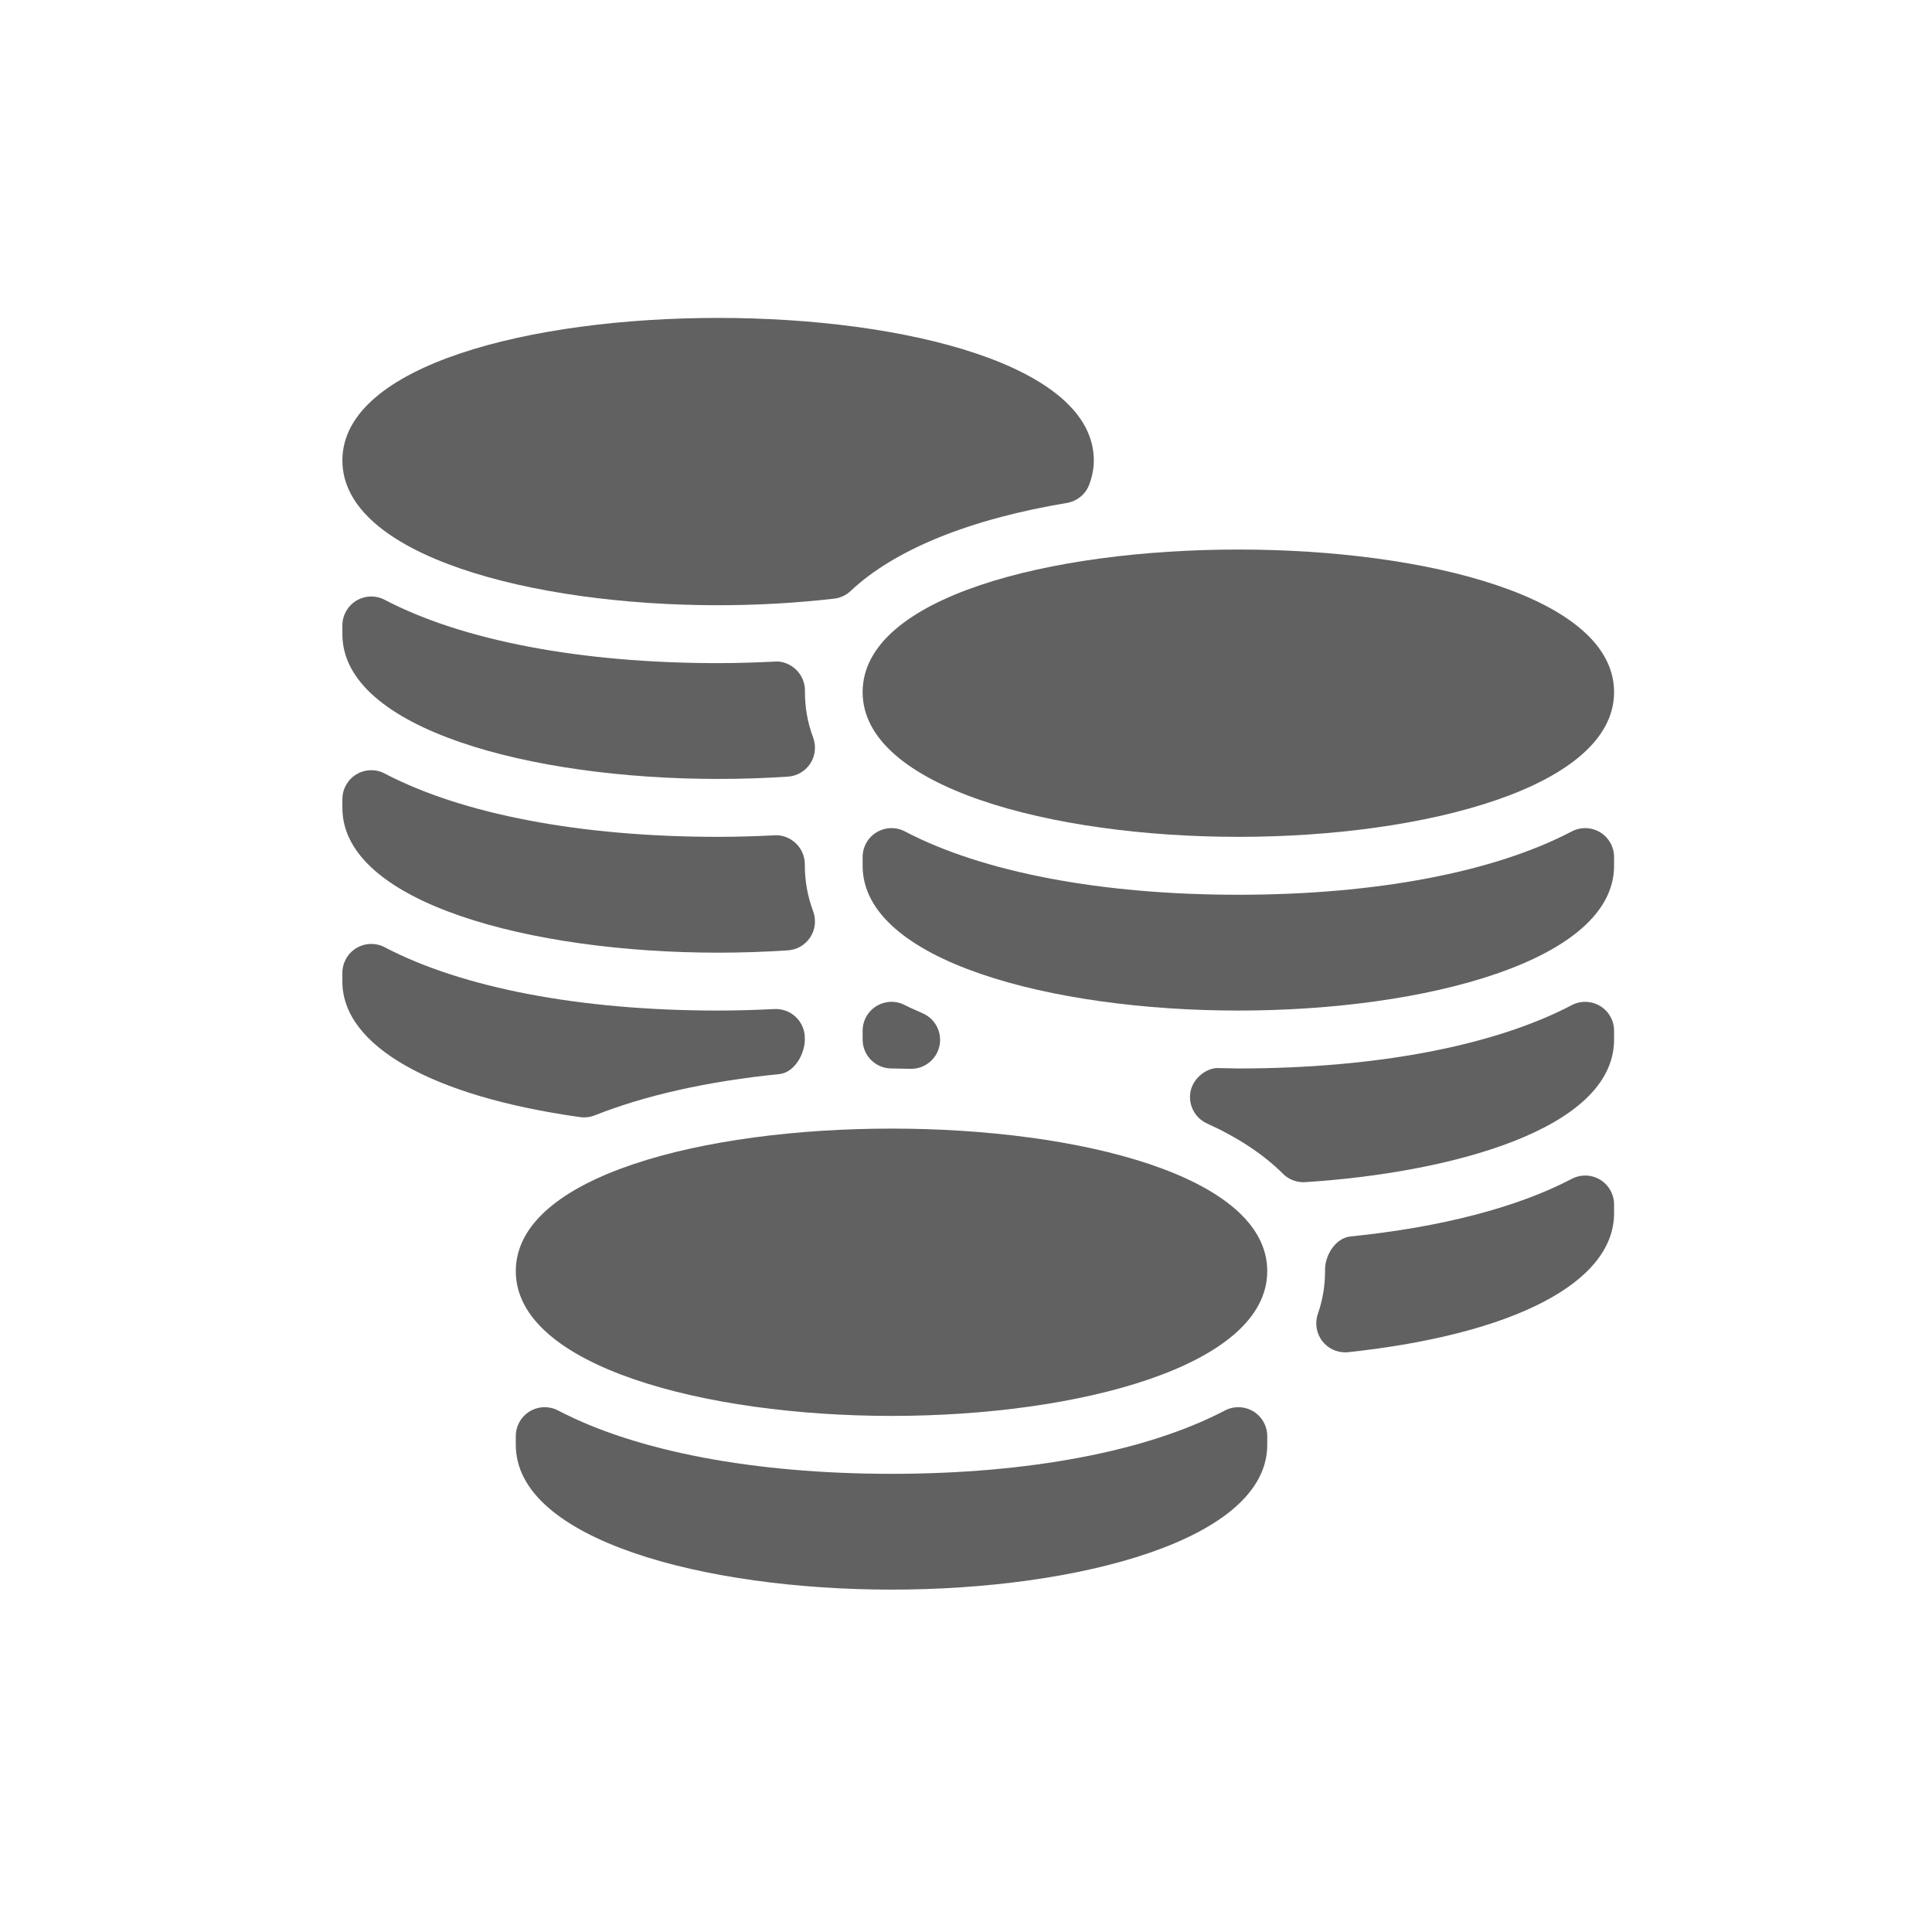 <svg width="79" height="79" viewBox="0 0 79 79" fill="none" xmlns="http://www.w3.org/2000/svg">
<g clip-path="url(#clip0)">
<path d="M35.273 28.3C35.273 32.185 43.002 34.219 50.636 34.219C58.271 34.219 66 32.185 66 28.3C66 20.528 35.273 20.528 35.273 28.3Z" fill="#616161"/>
<path d="M65.43 34.033C65.078 33.82 64.636 33.805 64.27 33.997C61.087 35.667 56.245 36.587 50.636 36.587C45.027 36.587 40.186 35.667 37.002 33.997C36.637 33.805 36.195 33.82 35.843 34.033C35.488 34.247 35.273 34.632 35.273 35.046V35.403C35.273 39.289 43.002 41.322 50.636 41.322C58.271 41.322 66 39.289 66 35.403V35.046C66 34.632 65.784 34.247 65.43 34.033Z" fill="#616161"/>
<path d="M21.091 51.977C21.091 55.863 28.82 57.897 36.455 57.897C44.089 57.897 51.818 55.863 51.818 51.977C51.818 44.206 21.091 44.206 21.091 51.977Z" fill="#616161"/>
<path d="M51.248 57.711C50.895 57.499 50.454 57.483 50.088 57.675C46.905 59.344 42.063 60.265 36.455 60.265C30.846 60.265 26.004 59.344 22.821 57.675C22.455 57.483 22.013 57.499 21.661 57.711C21.307 57.925 21.091 58.309 21.091 58.723V59.081C21.091 62.967 28.82 65 36.455 65C44.089 65 51.818 62.966 51.818 59.081V58.723C51.818 58.309 51.602 57.925 51.248 57.711Z" fill="#616161"/>
<path d="M29.364 24.748C30.96 24.748 32.556 24.658 34.108 24.479C34.361 24.45 34.598 24.34 34.783 24.165C36.574 22.477 39.632 21.232 43.627 20.565C44.05 20.494 44.402 20.201 44.546 19.796C44.669 19.455 44.727 19.139 44.727 18.829C44.727 11.057 14 11.057 14 18.828C14 22.714 21.729 24.748 29.364 24.748Z" fill="#616161"/>
<path d="M29.364 31.851C30.342 31.851 31.297 31.818 32.221 31.756C32.594 31.731 32.932 31.532 33.135 31.218C33.337 30.904 33.38 30.512 33.251 30.162C33.021 29.544 32.909 28.934 32.915 28.236C32.915 27.912 32.782 27.602 32.548 27.379C32.315 27.156 31.986 27.021 31.677 27.053C30.904 27.09 30.132 27.116 29.364 27.116C23.755 27.116 18.913 26.195 15.73 24.526C15.364 24.334 14.922 24.349 14.57 24.562C14.216 24.776 14 25.161 14 25.575V25.932C14 29.818 21.729 31.851 29.364 31.851Z" fill="#616161"/>
<path d="M29.364 38.955C30.342 38.955 31.297 38.921 32.221 38.86C32.594 38.834 32.932 38.636 33.135 38.321C33.337 38.008 33.38 37.616 33.251 37.265C33.021 36.647 32.909 36.038 32.909 35.339C32.909 35.016 32.776 34.706 32.542 34.483C32.309 34.26 31.986 34.132 31.671 34.157C30.901 34.194 30.131 34.219 29.364 34.219C23.755 34.219 18.913 33.299 15.73 31.629C15.364 31.437 14.922 31.452 14.57 31.665C14.216 31.879 14 32.264 14 32.678V33.035C14 36.921 21.729 38.955 29.364 38.955Z" fill="#616161"/>
<path d="M65.43 48.239C65.076 48.023 64.636 48.012 64.27 48.204C62.046 49.37 58.917 50.185 55.223 50.559C54.6 50.622 54.156 51.351 54.182 51.977C54.182 52.578 54.085 53.151 53.887 53.728C53.755 54.111 53.828 54.535 54.08 54.852C54.306 55.135 54.646 55.298 55.004 55.298C55.045 55.298 55.088 55.295 55.131 55.291C61.937 54.556 66 52.432 66 49.61V49.252C66 48.839 65.784 48.453 65.43 48.239Z" fill="#616161"/>
<path d="M36.454 43.69L37.238 43.704C37.245 43.704 37.252 43.704 37.259 43.704C37.81 43.704 38.289 43.321 38.412 42.781C38.535 42.233 38.258 41.675 37.748 41.443L37.495 41.329C37.327 41.255 37.157 41.181 37 41.099C36.632 40.906 36.196 40.923 35.841 41.137C35.488 41.351 35.273 41.735 35.273 42.149V42.506C35.272 43.161 35.801 43.69 36.454 43.69Z" fill="#616161"/>
<path d="M65.43 41.136C65.078 40.924 64.636 40.908 64.27 41.1C61.087 42.77 56.245 43.69 50.636 43.69L49.856 43.675C49.379 43.635 48.809 44.054 48.688 44.601C48.566 45.148 48.843 45.705 49.352 45.937C50.632 46.519 51.677 47.212 52.459 47.994C52.681 48.217 52.981 48.34 53.294 48.34C53.318 48.34 53.344 48.339 53.369 48.338C59.195 47.968 66 46.219 66 42.506V42.149C66 41.735 65.784 41.35 65.43 41.136Z" fill="#616161"/>
<path d="M23.884 45.69C24.032 45.69 24.179 45.663 24.319 45.607C26.401 44.783 28.94 44.215 31.867 43.92C32.49 43.858 32.936 43.069 32.909 42.443C32.909 42.119 32.776 41.809 32.542 41.586C32.309 41.363 31.986 41.244 31.671 41.26C30.901 41.297 30.131 41.322 29.363 41.322C23.754 41.322 18.913 40.402 15.73 38.733C15.364 38.541 14.922 38.556 14.57 38.769C14.216 38.982 14 39.367 14 39.781V40.139C14 42.755 17.633 44.827 23.72 45.679C23.774 45.687 23.83 45.69 23.884 45.69Z" fill="#616161"/>
</g>
<defs>
<clipPath id="clip0">
<rect width="52" height="52" fill="white" transform="translate(14 13)"/>
</clipPath>
</defs>
</svg>
